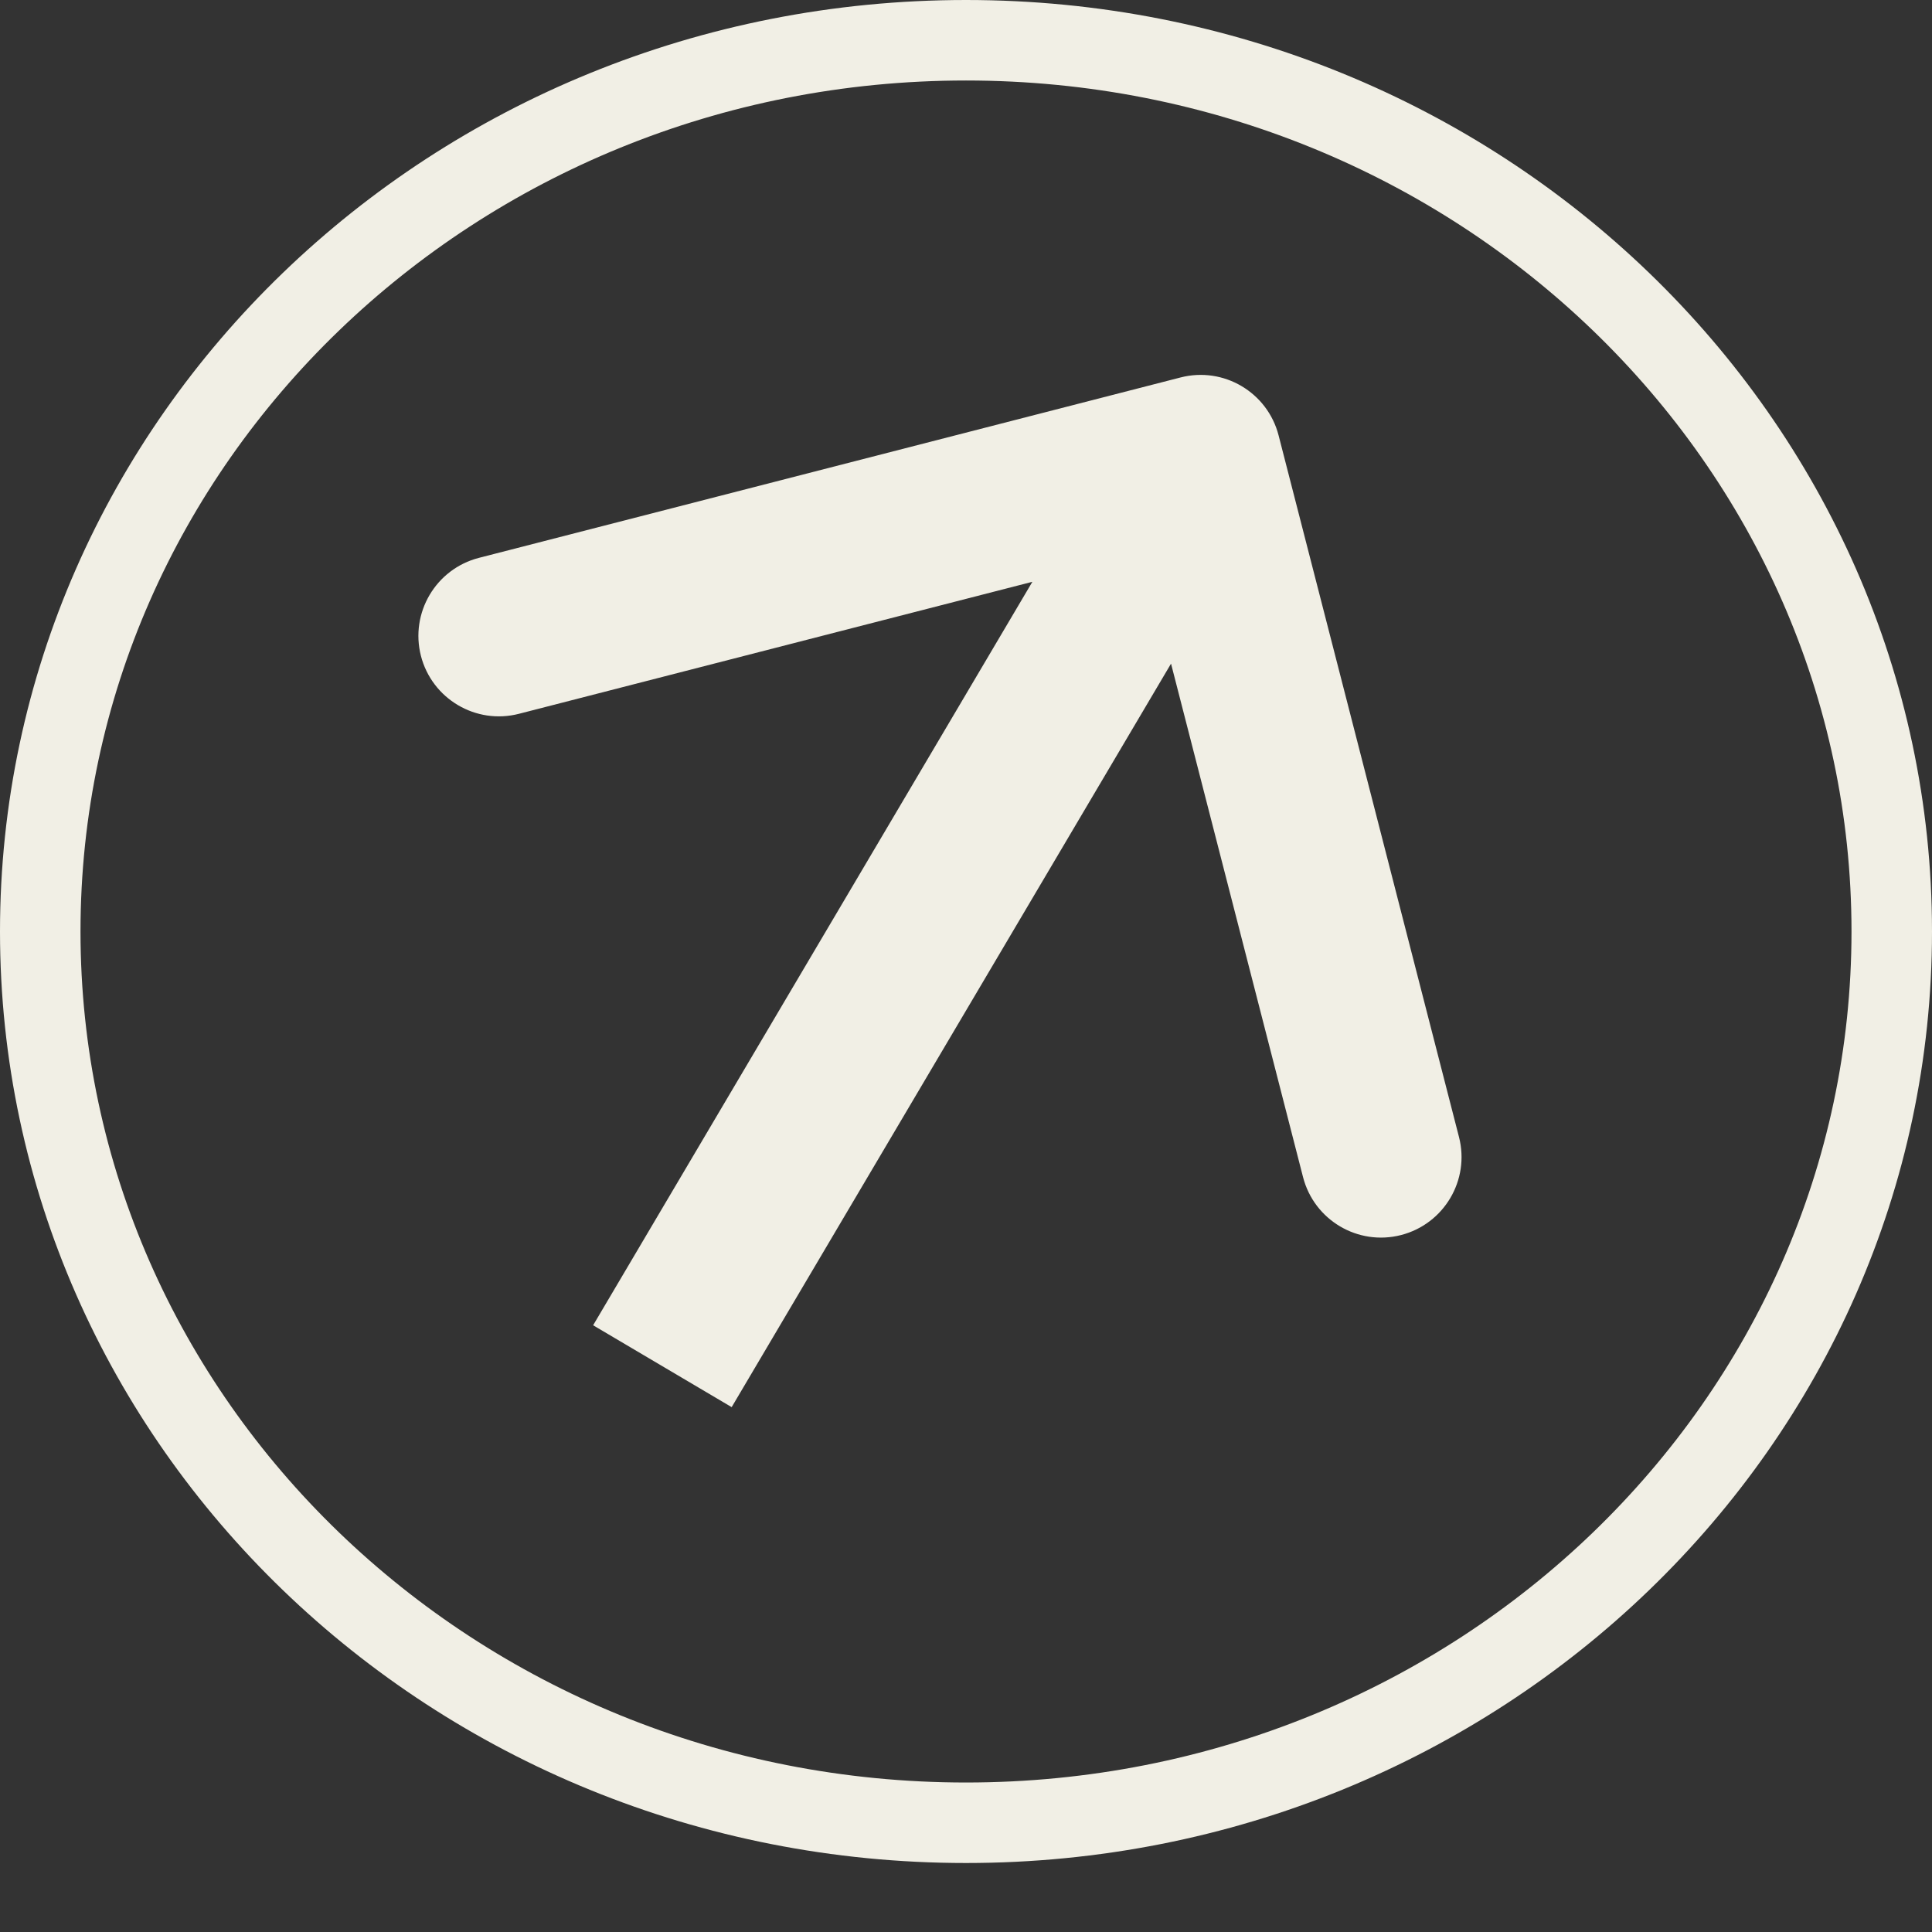 <svg width="24" height="24" viewBox="0 0 24 24" fill="none" xmlns="http://www.w3.org/2000/svg">
<rect x="0" y="0" width="24" height="24" fill="#333333" stroke="none"/>
<path d="M15.883 5.408C15.745 4.873 15.2 4.551 14.665 4.689L5.949 6.93C5.414 7.068 5.092 7.613 5.229 8.148C5.367 8.682 5.912 9.005 6.447 8.867L14.195 6.875L16.187 14.623C16.325 15.158 16.87 15.48 17.405 15.342C17.939 15.204 18.262 14.659 18.124 14.124L15.883 5.408ZM9.089 17.48L15.775 6.166L14.053 5.148L7.368 16.463L9.089 17.48Z" fill="#F1EFE5"/>
<path d="M23.5 11.571C23.5 17.669 18.369 22.643 12 22.643C5.631 22.643 0.5 17.669 0.5 11.571C0.5 5.474 5.631 0.5 12 0.5C18.369 0.5 23.5 5.474 23.5 11.571Z" stroke="#F1EFE5"/>
</svg>
